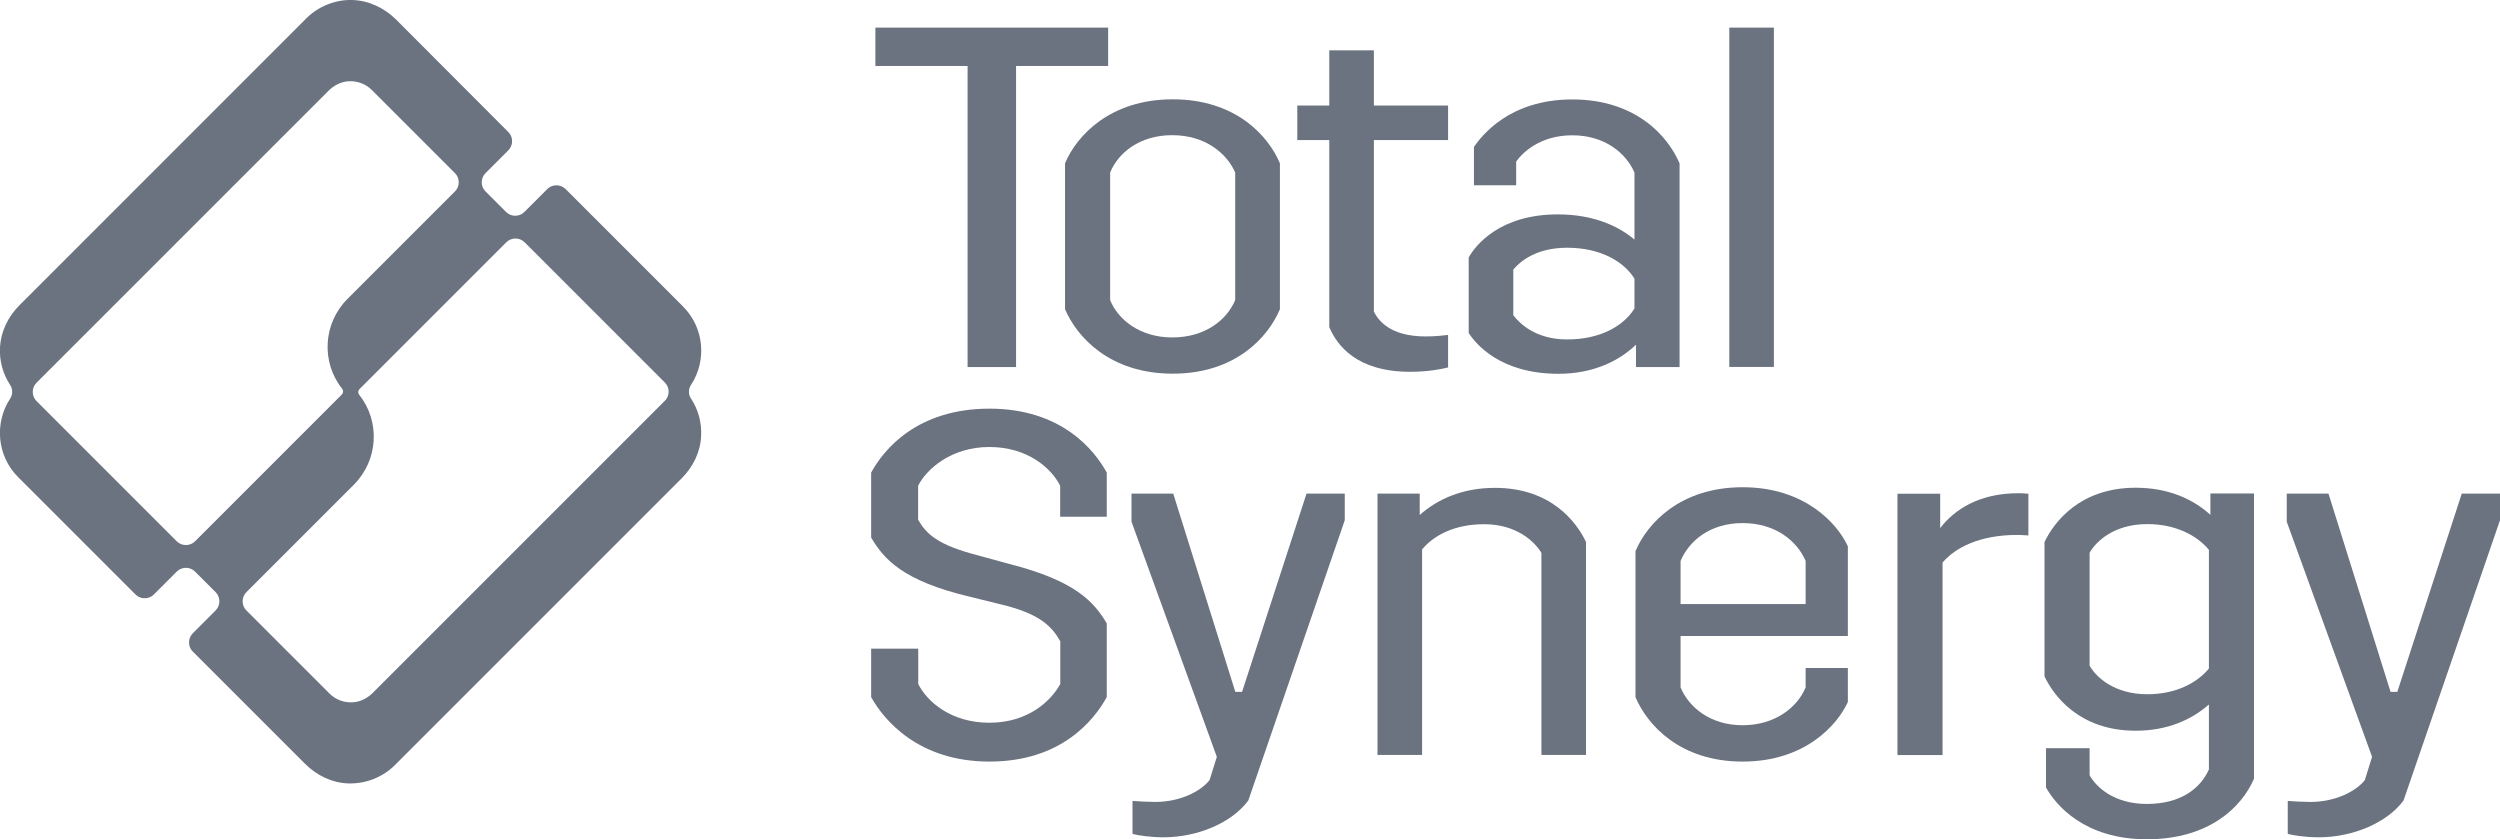 <?xml version="1.0" encoding="UTF-8"?><svg id="Layer_2" xmlns="http://www.w3.org/2000/svg" viewBox="0 0 200.11 67.18"><defs><style>.cls-1{fill:#6b7280;stroke-width:0px;}</style></defs><g id="Layer_1-2"><path class="cls-1" d="M55.31,31.91c-.22-.33-.22-.77,0-1.1,1.28-1.94,1.06-4.58-.64-6.28l-9.37-9.37c-.16-.16-.35-.27-.57-.31-.35-.06-.69.05-.93.29l-1.83,1.83c-.4.4-1.06.4-1.46,0l-1.65-1.65c-.4-.4-.4-1.06,0-1.46l1.83-1.83c.4-.4.4-1.06,0-1.46L31.71,1.57C30.77.64,29.53.04,28.2,0s-2.7.49-3.67,1.46L1.56,24.43C.66,25.33.07,26.52,0,27.79c-.06,1.09.23,2.14.81,3.02.22.33.22.76,0,1.1-1.27,1.94-1.06,4.58.64,6.28l9.37,9.37c.16.16.35.27.57.31.35.06.69-.05.93-.29l1.83-1.83c.4-.4,1.06-.4,1.46,0l1.65,1.65c.4.4.4,1.06,0,1.46l-1.8,1.8c-.16.16-.27.35-.31.57-.06.35.04.69.29.93l8.98,8.98c.94.94,2.18,1.54,3.51,1.57s2.7-.49,3.67-1.46l22.97-22.97c.9-.9,1.49-2.09,1.55-3.36.06-1.09-.23-2.14-.81-3.02ZM53.21,32.09l-23.36,23.36c-.42.42-.96.71-1.55.76-.73.06-1.42-.19-1.93-.7l-6.65-6.65c-.4-.4-.4-1.06,0-1.46l8.6-8.6c1.96-1.96,2.14-5.06.42-7.22-.1-.12-.08-.32.04-.44l11.75-11.75c.4-.4,1.06-.4,1.46,0l11.23,11.23c.4.4.4,1.06,0,1.46ZM2.93,30.63L26.29,7.27c.42-.42.96-.71,1.55-.76.73-.06,1.42.19,1.93.7l6.65,6.65c.4.4.4,1.06,0,1.46l-8.6,8.6c-1.96,1.96-2.14,5.06-.42,7.22.1.12.08.32-.04.44l-11.75,11.75c-.4.4-1.06.4-1.46,0l-11.23-11.23c-.4-.4-.4-1.06,0-1.46Z"/><path class="cls-1" d="M70.07,5.28v-3.07h18.63v3.07h-7.37v24.1h-3.88V5.28h-7.37Z"/><path class="cls-1" d="M93.87,7.95c5.04,0,7.64,2.91,8.58,5.12v11.68c-.93,2.21-3.53,5.16-8.58,5.16s-7.68-2.95-8.62-5.16v-11.68c.93-2.21,3.61-5.12,8.62-5.12ZM93.83,27.01c2.68,0,4.39-1.44,5.04-2.99v-10.21c-.66-1.51-2.37-2.99-5.04-2.99s-4.35,1.47-4.97,2.99v10.21c.62,1.55,2.37,2.99,4.97,2.99Z"/><path class="cls-1" d="M109.97,11.21v13.74c.35.66,1.24,1.98,4.15,1.98.74,0,1.47-.08,1.79-.12v2.6c-.47.12-1.55.35-3.03.35-4.31,0-5.86-2.13-6.48-3.57v-14.98h-2.56v-2.76h2.56v-4.42h3.57v4.42h5.94v2.76h-5.94Z"/><path class="cls-1" d="M134.44,13.08v16.3h-3.49v-1.79c-1.28,1.24-3.34,2.33-6.21,2.33-4.7,0-6.64-2.44-7.18-3.26v-6.05c.54-.97,2.48-3.45,7.14-3.45,2.76,0,4.81.89,6.13,2.02v-5.36c-.66-1.55-2.37-2.99-4.97-2.99s-4,1.4-4.5,2.1v1.9h-3.38v-3.07c.62-.89,2.83-3.8,7.88-3.8s7.64,2.91,8.58,5.12ZM130.83,24.68v-2.37c-.81-1.32-2.64-2.48-5.39-2.48-2.48,0-3.76,1.09-4.31,1.75v3.65c.47.62,1.75,1.94,4.31,1.94,2.76,0,4.58-1.16,5.39-2.48Z"/><path class="cls-1" d="M141.99,2.21v27.16h-3.57V2.21h3.57Z"/><path class="cls-1" d="M73.5,51.92v2.83c.7,1.4,2.6,3.1,5.7,3.1s4.93-1.75,5.67-3.1v-3.42c-.66-1.16-1.59-2.17-4.58-2.91l-2.68-.66c-5.39-1.28-6.87-3.03-7.88-4.73v-5.2c1.01-1.86,3.69-5.12,9.47-5.12s8.42,3.34,9.39,5.12v3.53h-3.73v-2.48c-.7-1.4-2.6-3.1-5.67-3.1s-5.04,1.79-5.7,3.1v2.72c.66,1.16,1.59,2.02,4.7,2.83l2.56.7c5.36,1.36,6.83,3.07,7.84,4.77v5.9c-1.05,1.9-3.69,5.16-9.39,5.16s-8.46-3.34-9.47-5.16v-3.88h3.76Z"/><path class="cls-1" d="M107.64,39.51v2.13l-7.72,22.43c-1.28,1.75-4,2.95-6.79,2.95-1.09,0-2.06-.16-2.48-.27v-2.64c.54.04,1.32.08,1.82.08,1.94,0,3.61-.81,4.35-1.75l.58-1.86-6.83-18.82v-2.25h3.34l4.97,15.87h.54l5.16-15.87h3.07Z"/><path class="cls-1" d="M126.95,43.39v17.04h-3.57v-16.18c-.54-.89-1.98-2.29-4.58-2.29-2.37,0-4.04.89-4.97,2.02v16.45h-3.57v-20.92h3.38v1.71c1.4-1.24,3.38-2.17,6.02-2.17,4.54,0,6.56,2.79,7.3,4.35Z"/><path class="cls-1" d="M134.52,50.91v4.11c.66,1.59,2.37,3.03,4.97,3.03s4.39-1.44,5.04-3.03v-1.55h3.38v2.72c-.81,1.79-3.38,4.77-8.42,4.77s-7.64-2.95-8.58-5.16v-11.68c.93-2.21,3.57-5.12,8.58-5.12s7.61,2.95,8.42,4.73v7.18h-13.39ZM134.52,44.9v3.45h10.01v-3.45c-.66-1.55-2.37-3.03-5.04-3.03s-4.31,1.47-4.97,3.03Z"/><path class="cls-1" d="M155.3,39.51v2.76c1.13-1.47,3.1-2.79,6.25-2.79.16,0,.39,0,.81.04v3.34c-.47-.04-.78-.04-.93-.04-2.95,0-4.93,1.01-5.94,2.21v15.41h-3.61v-20.92h3.41Z"/><path class="cls-1" d="M180.42,39.51v22.82c-.97,2.25-3.57,4.85-8.58,4.85s-7.3-2.76-8.07-4.15v-3.14h3.49v2.17c.5.89,1.9,2.29,4.58,2.29s4.27-1.2,4.97-2.76v-5.2c-1.36,1.2-3.3,2.1-5.86,2.1-4.5,0-6.56-2.79-7.3-4.35v-10.75c.74-1.55,2.79-4.35,7.3-4.35,2.64,0,4.62.93,5.98,2.17v-1.71h3.49ZM176.81,53.52v-9.51c-.93-1.13-2.64-2.06-4.93-2.06-2.68,0-4.11,1.4-4.62,2.29v9.04c.5.89,1.94,2.29,4.62,2.29,2.37,0,4.04-.97,4.93-2.06Z"/><path class="cls-1" d="M200.11,39.51v2.13l-7.72,22.43c-1.28,1.75-4,2.95-6.79,2.95-1.09,0-2.06-.16-2.48-.27v-2.64c.54.04,1.32.08,1.82.08,1.94,0,3.61-.81,4.35-1.75l.58-1.86-6.83-18.82v-2.25h3.34l4.97,15.87h.54l5.16-15.87h3.07Z"/></g></svg>